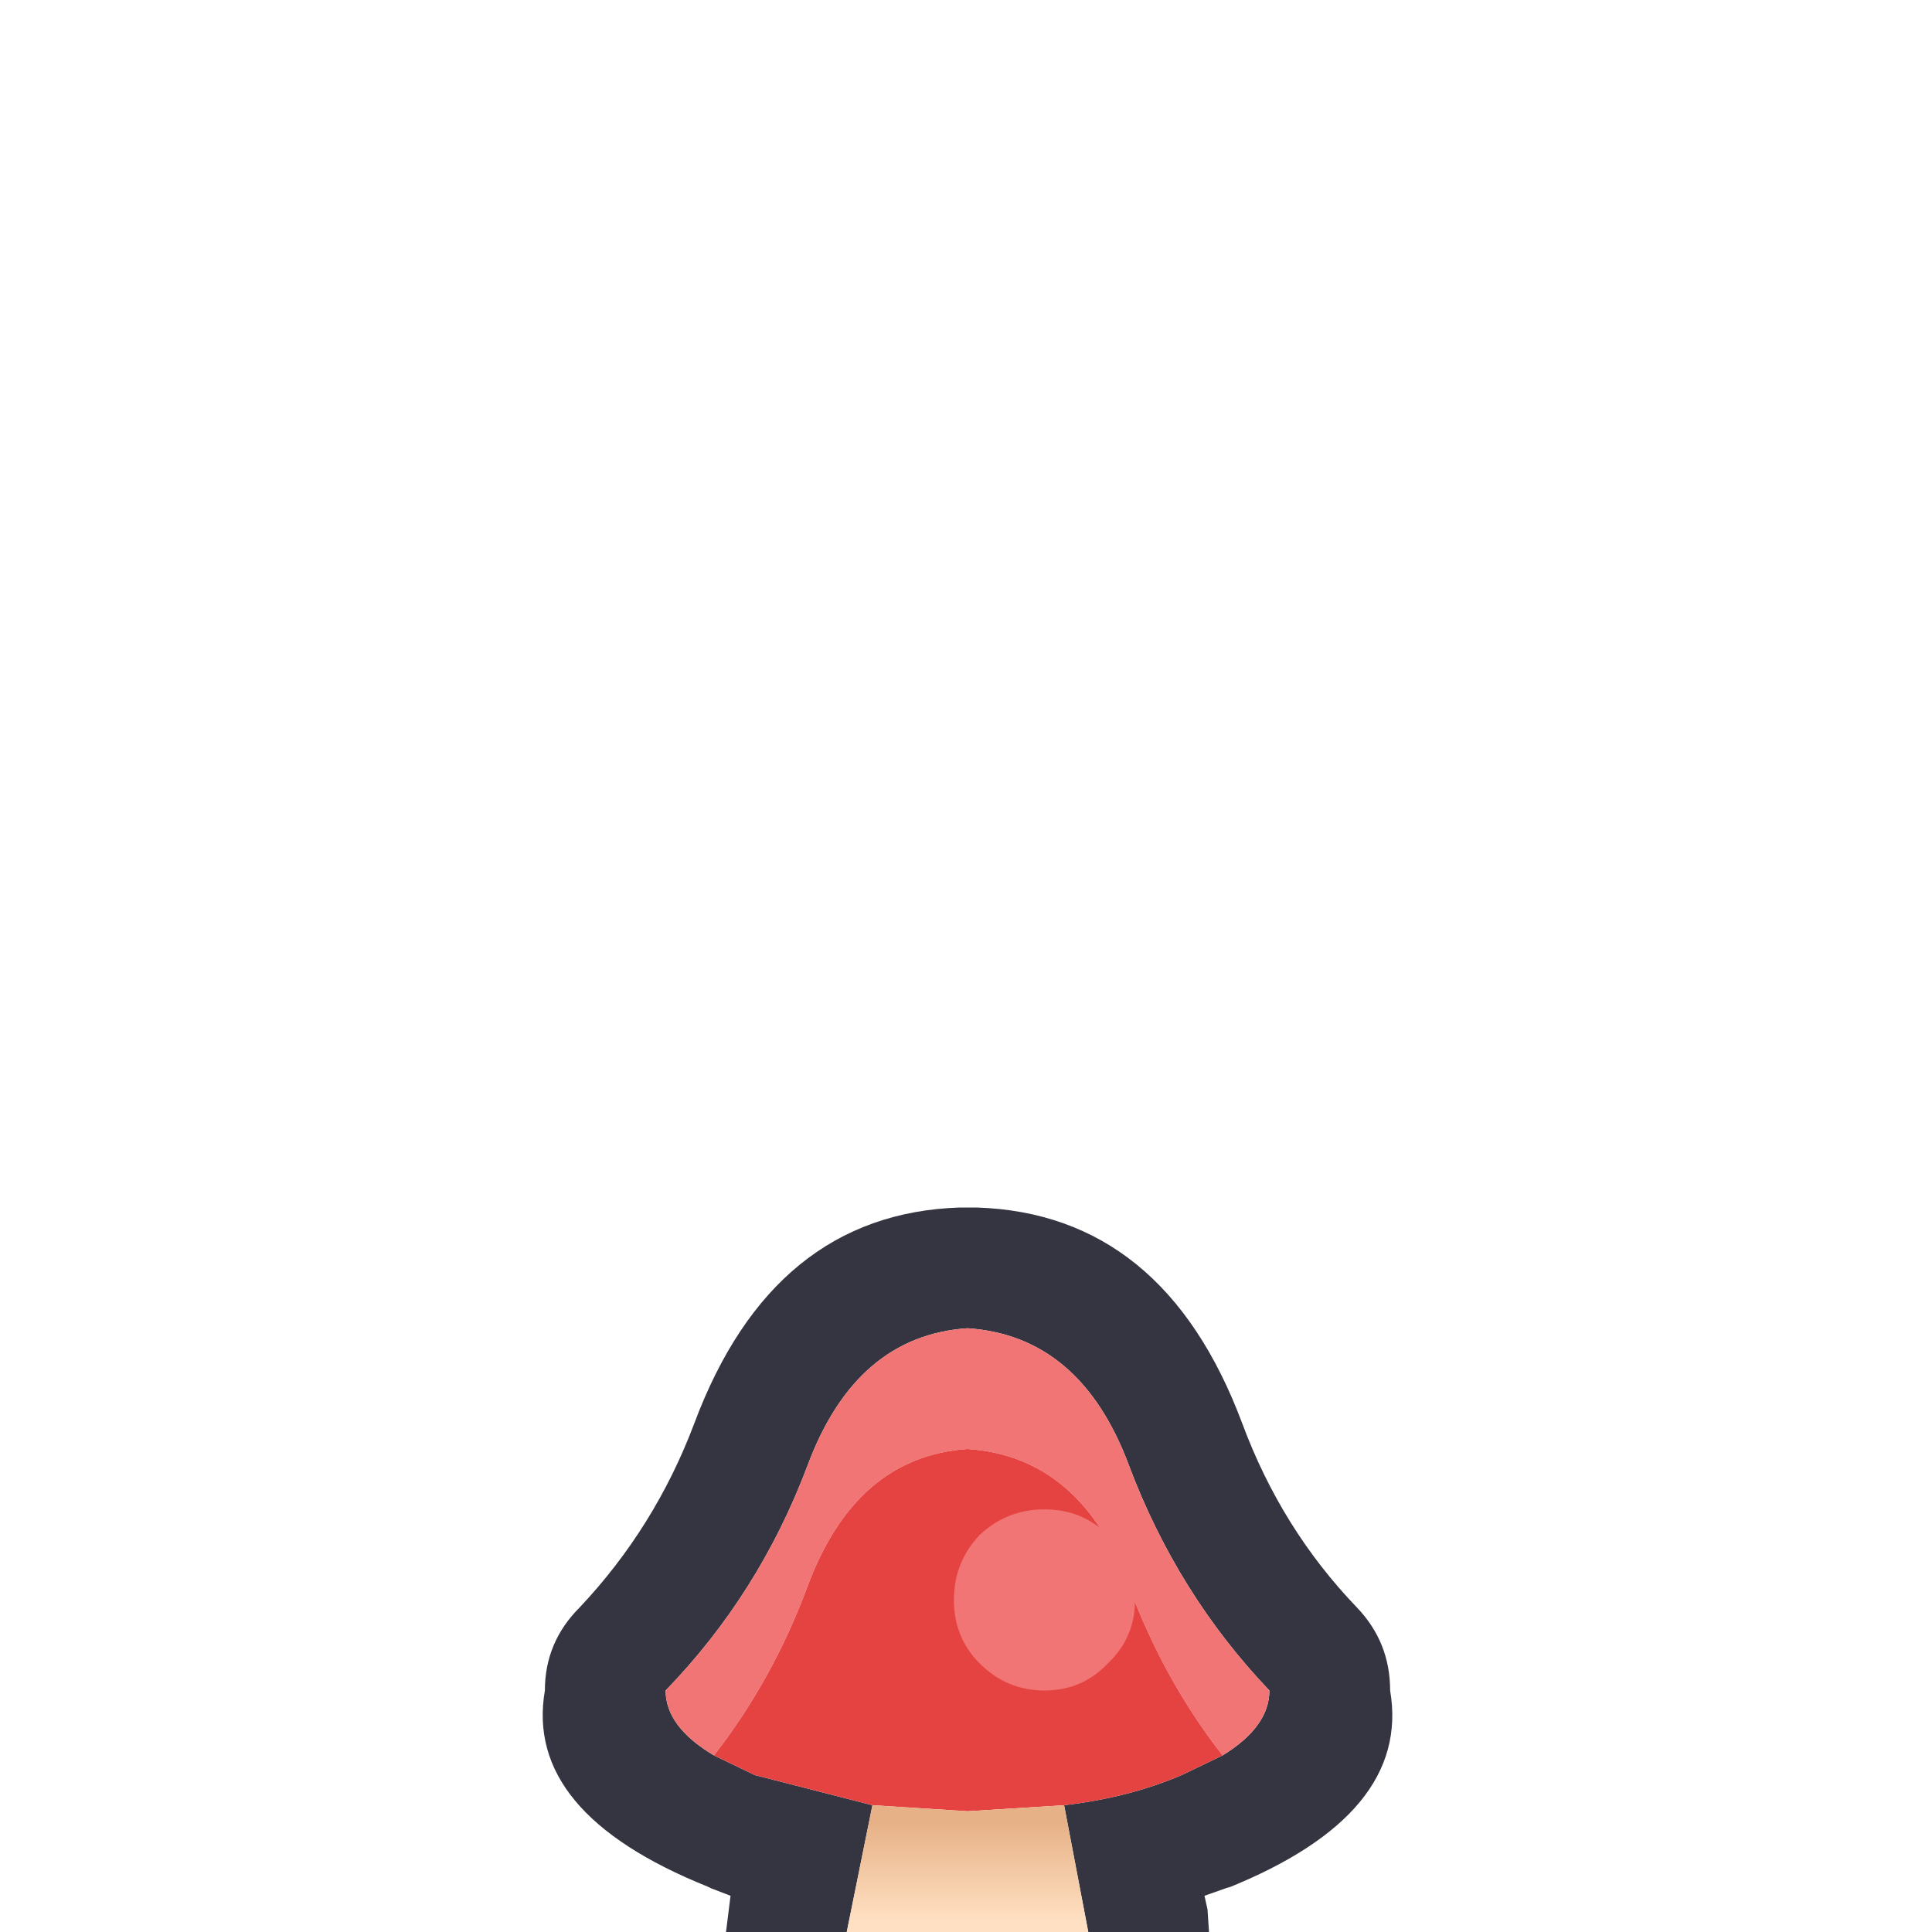 <svg width="64" height="64" xmlns="http://www.w3.org/2000/svg" xmlns:xlink="http://www.w3.org/1999/xlink">
  <defs>
    <linearGradient gradientUnits="userSpaceOnUse" x1="-819.2" x2="819.2" spreadMethod="pad" gradientTransform="matrix(0 -0.002 0.006 0 32.05 62)" id="gradient0">
      <stop offset="0" stop-color="#FFE0C2"/>
      <stop offset="1" stop-color="#E7B187"/>
    </linearGradient>
  </defs>
  <g>
    <path stroke="none" fill="#353541" d="M40.5 58.15 Q42.05 57.2 42.05 56 39 52.8 37.4 48.55 35.8 44.25 32.05 44 28.35 44.25 26.75 48.55 25.15 52.8 22.05 56 22.05 57.2 23.65 58.15 L25 58.8 28.9 59.8 28.05 64 24.05 64 24.15 63.2 24.2 62.8 23.55 62.55 23.45 62.5 Q17.35 60.05 18.05 56 18.05 54.4 19.2 53.25 21.7 50.6 23 47.15 25.6 40.2 31.8 40 L32.35 40 Q38.55 40.2 41.15 47.15 42.45 50.65 44.95 53.25 46.05 54.4 46.05 56 46.75 60.1 40.65 62.55 L40.75 62.5 39.9 62.8 40 63.25 40.05 64 36.05 64 35.25 59.8 Q37.4 59.55 39.15 58.8 L40.5 58.15"/>
    <path stroke="none" fill="#F17575" d="M40.5 58.15 Q38.55 55.65 37.4 52.55 35.8 48.25 32.05 48 28.35 48.25 26.75 52.55 25.6 55.65 23.65 58.15 22.05 57.2 22.05 56 25.15 52.8 26.75 48.55 28.35 44.25 32.05 44 35.8 44.25 37.4 48.55 39 52.8 42.05 56 42.05 57.2 40.5 58.15"/>
    <path stroke="none" fill="#E54341" d="M40.5 58.15 L39.15 58.8 Q37.4 59.55 35.25 59.8 L32.05 60 28.9 59.8 25 58.8 23.65 58.15 Q25.6 55.65 26.75 52.55 28.35 48.25 32.05 48 35.8 48.25 37.4 52.55 38.55 55.65 40.5 58.15"/>
    <path stroke="none" fill="url(#gradient0)" d="M35.25 59.8 L36.05 64 28.05 64 28.9 59.8 32.05 60 35.25 59.8"/>
    <path stroke="none" fill="#F17575" d="M37.6 53 Q37.6 54.25 36.7 55.1 35.85 56 34.6 56 33.35 56 32.45 55.1 31.6 54.25 31.6 53 31.6 51.75 32.45 50.85 33.35 50 34.6 50 35.85 50 36.7 50.85 37.6 51.75 37.6 53"/>
  </g>
</svg>